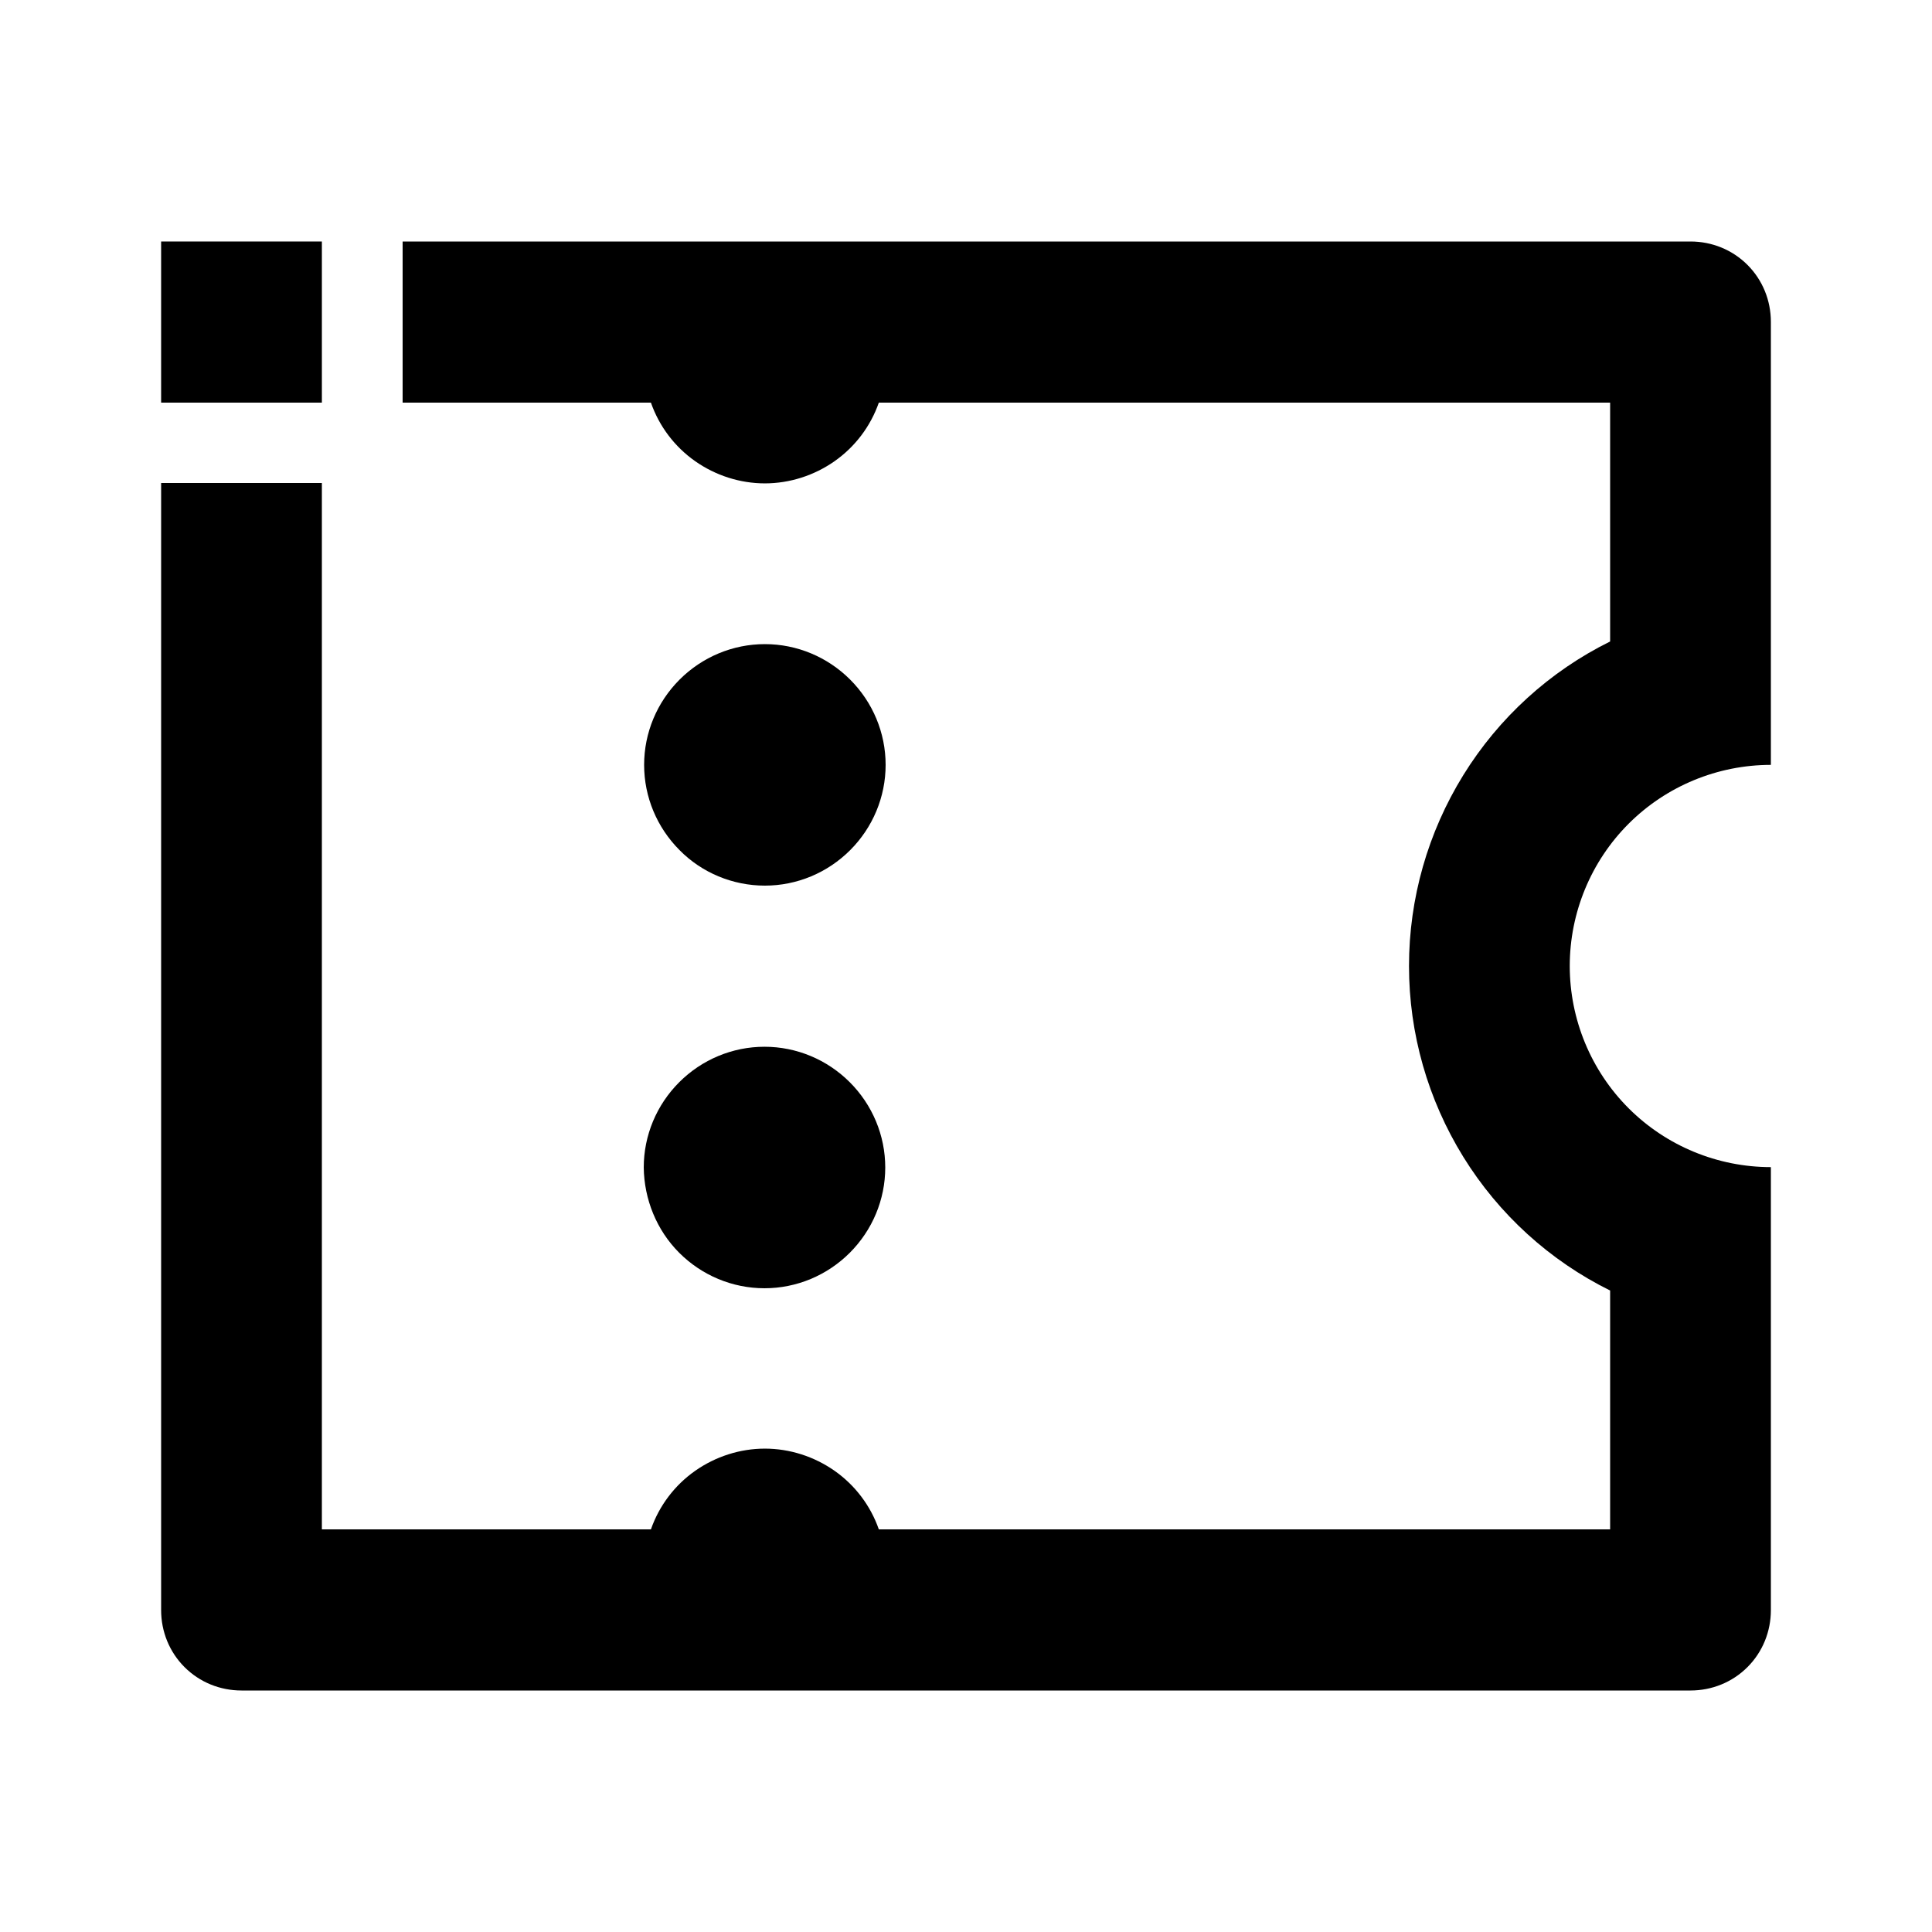 <?xml version="1.0" encoding="utf-8"?>
<!-- Generator: Adobe Illustrator 25.4.1, SVG Export Plug-In . SVG Version: 6.00 Build 0)  -->
<svg version="1.1" id="Layer_1" xmlns="http://www.w3.org/2000/svg" xmlns:xlink="http://www.w3.org/1999/xlink" x="0px" y="0px"
	 viewBox="0 0 512 512" enable-background="new 0 0 512 512" xml:space="preserve">
<g>
	<path d="M469.3,202.7V85.3c0-5.7-2.2-11.1-6.2-15.1c-4-4-9.4-6.2-15.1-6.2H106.7v42.7h65.8c2.2,6.3,6.3,11.7,11.7,15.5
		c5.4,3.8,11.9,5.9,18.5,5.9c6.6,0,13.1-2.1,18.5-5.9c5.4-3.8,9.5-9.2,11.7-15.5h193.8V170c-16,7.9-29.5,20.2-38.9,35.4
		c-9.4,15.2-14.4,32.7-14.4,50.6s5,35.4,14.4,50.6c9.4,15.2,22.9,27.5,38.9,35.4v63.3H232.9c-2.2-6.3-6.3-11.7-11.7-15.5
		c-5.4-3.8-11.9-5.9-18.5-5.9c-6.6,0-13.1,2.1-18.5,5.9c-5.4,3.8-9.5,9.2-11.7,15.5H85.3V128H64H42.7v298.7c0,5.7,2.2,11.1,6.2,15.1
		c4,4,9.4,6.2,15.1,6.2h384c5.7,0,11.1-2.2,15.1-6.2s6.2-9.4,6.2-15.1V309.3c-14.1,0-27.7-5.6-37.7-15.6c-10-10-15.6-23.6-15.6-37.7
		s5.6-27.7,15.6-37.7C441.6,208.3,455.2,202.7,469.3,202.7z"/>
	<path d="M202.7,234.7c8.5,0,16.6-3.4,22.6-9.4c6-6,9.4-14.1,9.4-22.6c0-8.5-3.4-16.6-9.4-22.6c-6-6-14.1-9.4-22.6-9.4
		c-8.5,0-16.6,3.4-22.6,9.4s-9.4,14.1-9.4,22.6c0,8.5,3.4,16.6,9.4,22.6C186,231.3,194.2,234.7,202.7,234.7z"/>
	<path d="M180,332c6,6,14.1,9.4,22.6,9.4s16.6-3.4,22.6-9.4c6-6,9.4-14.1,9.4-22.6c0-8.5-3.4-16.6-9.4-22.6c-6-6-14.1-9.4-22.6-9.4
		c-8.5,0-16.6,3.4-22.6,9.4c-6,6-9.4,14.1-9.4,22.6C170.7,317.8,174,326,180,332z"/>
	<polygon points="85.3,64 64,64 64,64 42.7,64 42.7,85.3 42.7,85.3 42.7,106.7 85.3,106.7 	"/>
</g>
</svg>
